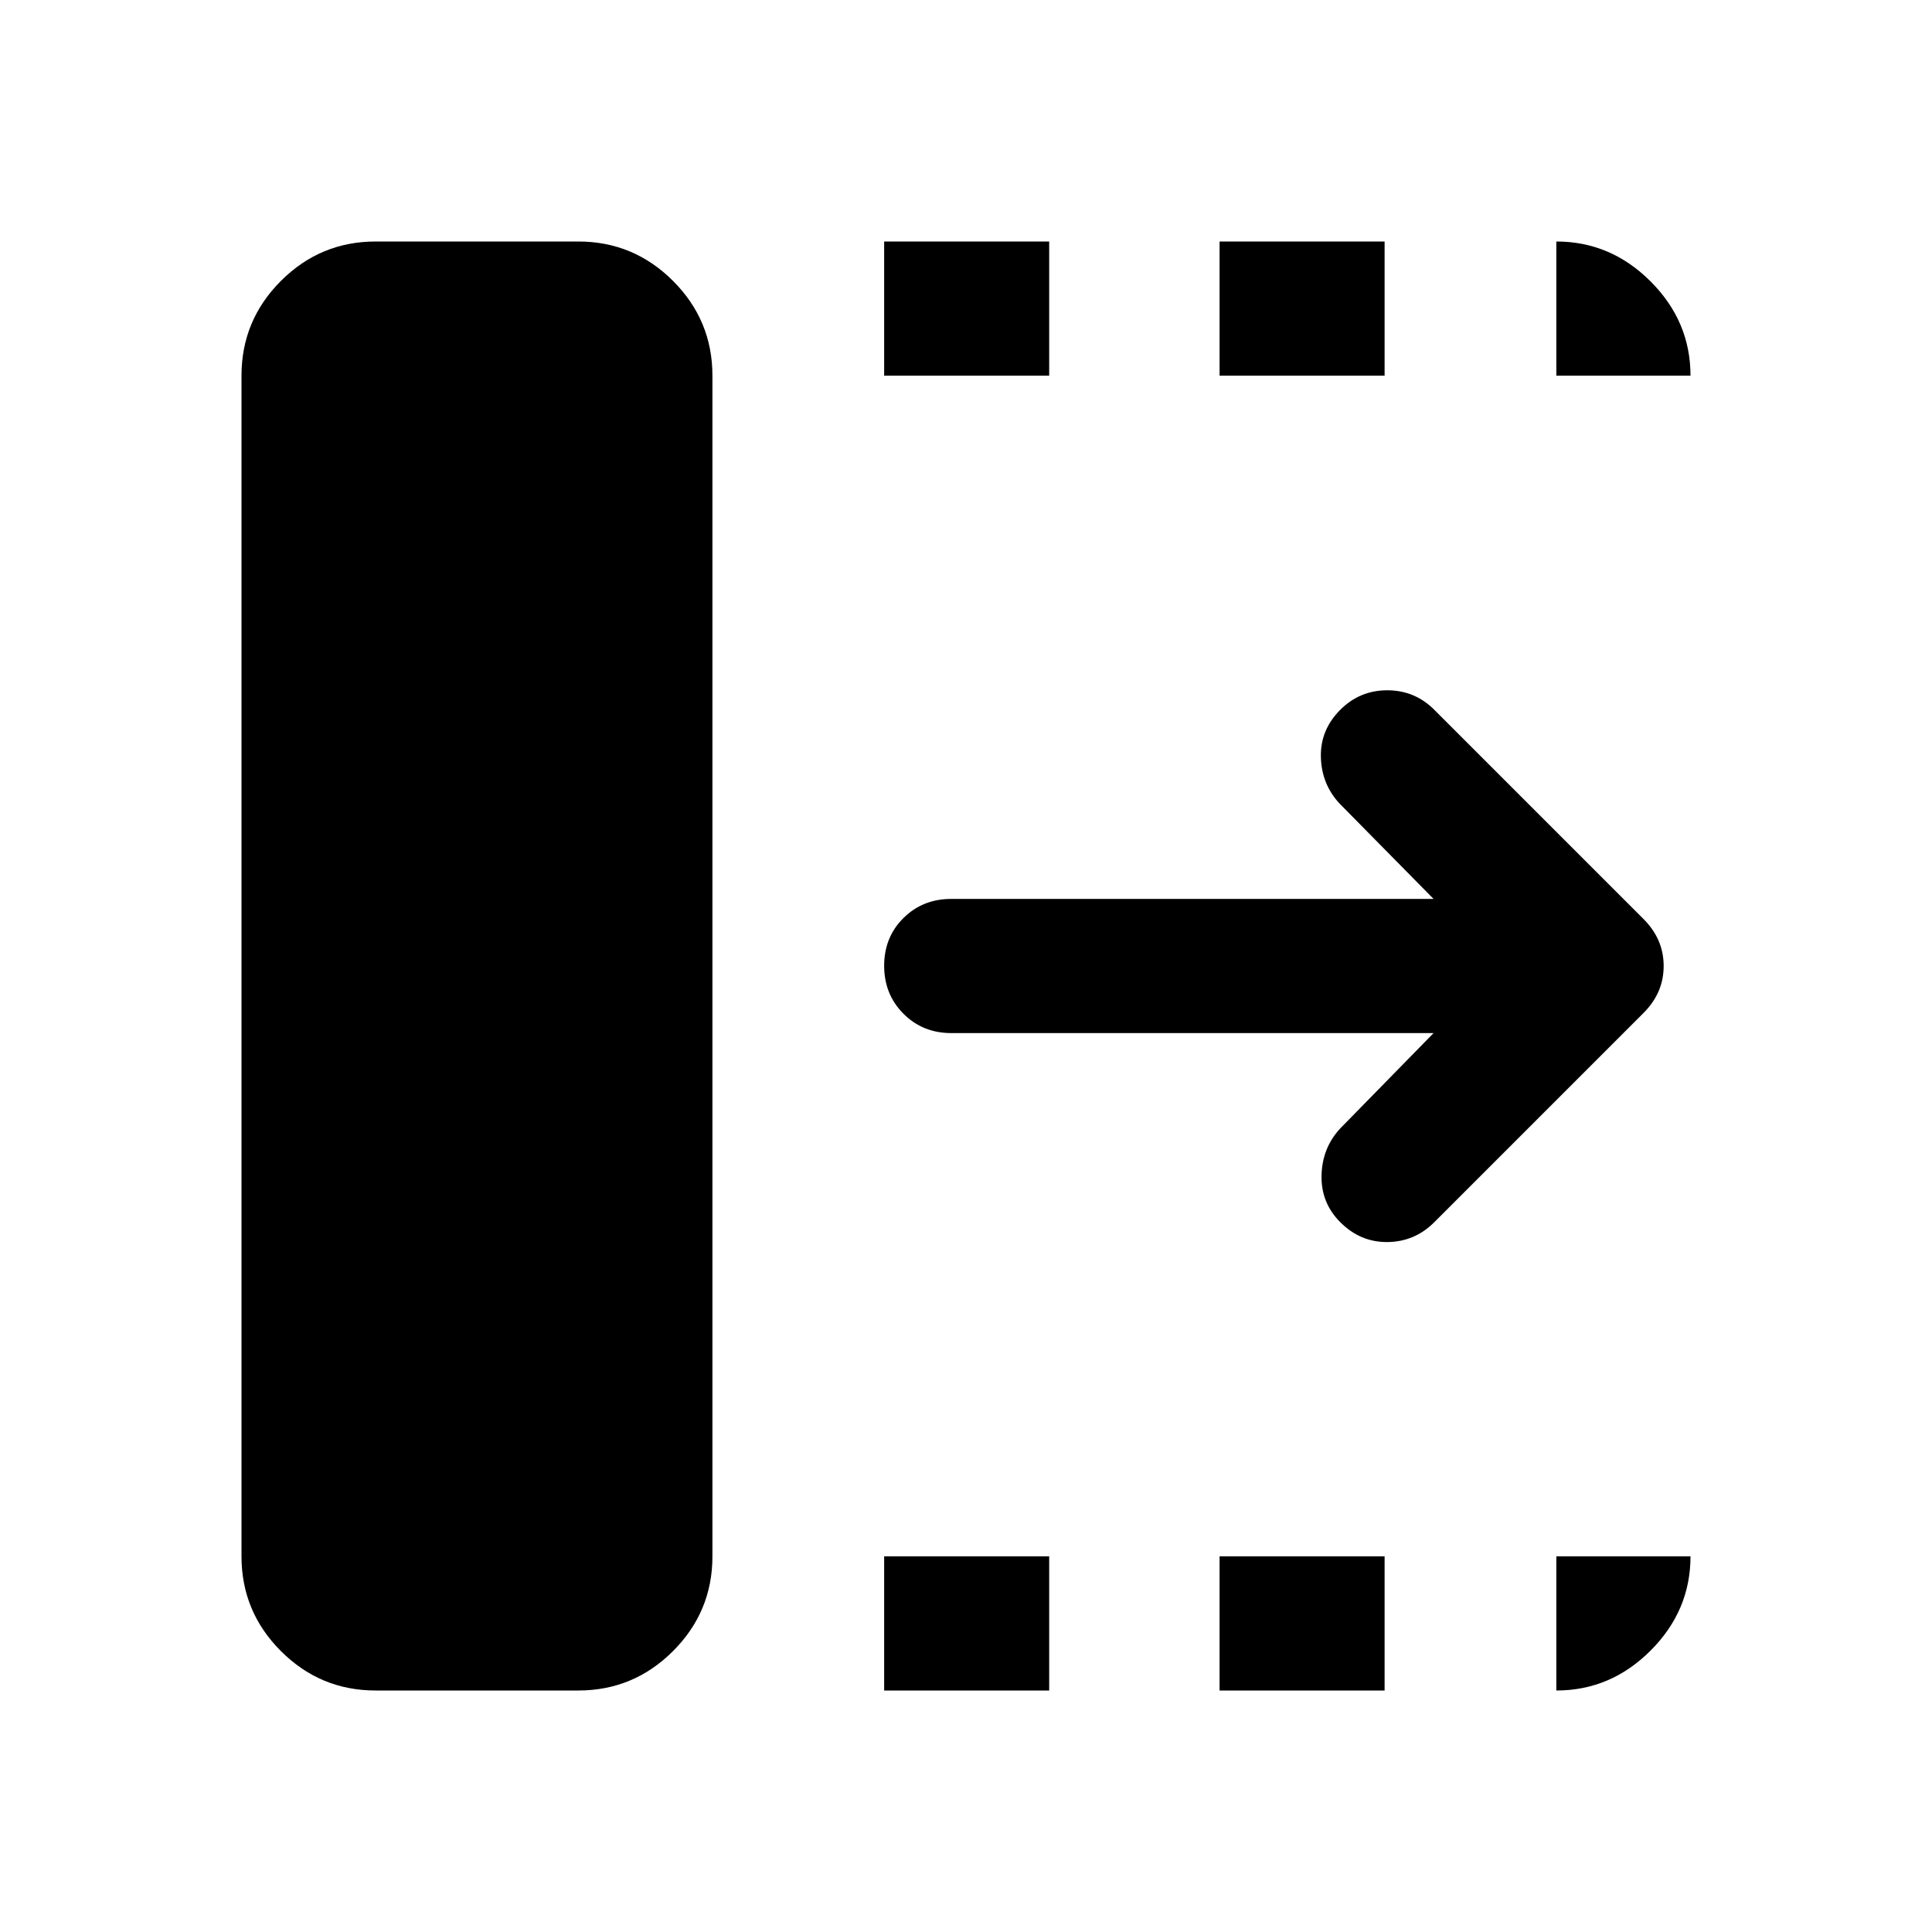 <svg xmlns="http://www.w3.org/2000/svg" height="40" viewBox="0 96 960 960" width="40"><path d="M439.333 936v-66.666h82V936h-82Zm0-653.334V216h82v66.666h-82ZM606 936v-66.666h82V936h-82Zm0-653.334V216h82v66.666h-82Zm106.334 326.667H472.666q-14.166 0-23.749-9.617-9.584-9.617-9.584-23.833 0-14.216 9.584-23.716 9.583-9.5 23.749-9.5h239.668l-46.667-47.334q-9-9.666-9.333-23.166-.334-13.5 9.666-23.5Q675.667 439 689.334 439q13.666 0 23.333 9.667l104 104q10 10 10 23.333 0 13.333-10 23.333l-104 104Q703 713 689.5 713.167q-13.5.166-23.5-9.834-9.666-9.666-9.333-23.333.333-13.667 9.333-23.333l46.334-47.334ZM186.666 936q-27.5 0-47.083-19.583T120 869.334V282.666q0-27.5 19.583-47.083T186.666 216h100.668q27.499 0 47.083 19.583Q354 255.166 354 282.666v586.668q0 27.5-19.583 47.083Q314.833 936 287.334 936H186.666Zm586.668-653.334V216q27 0 46.833 19.833T840 282.666h-66.666Zm0 653.334v-66.666H840q0 27-19.833 46.833T773.334 936Z"/></svg>